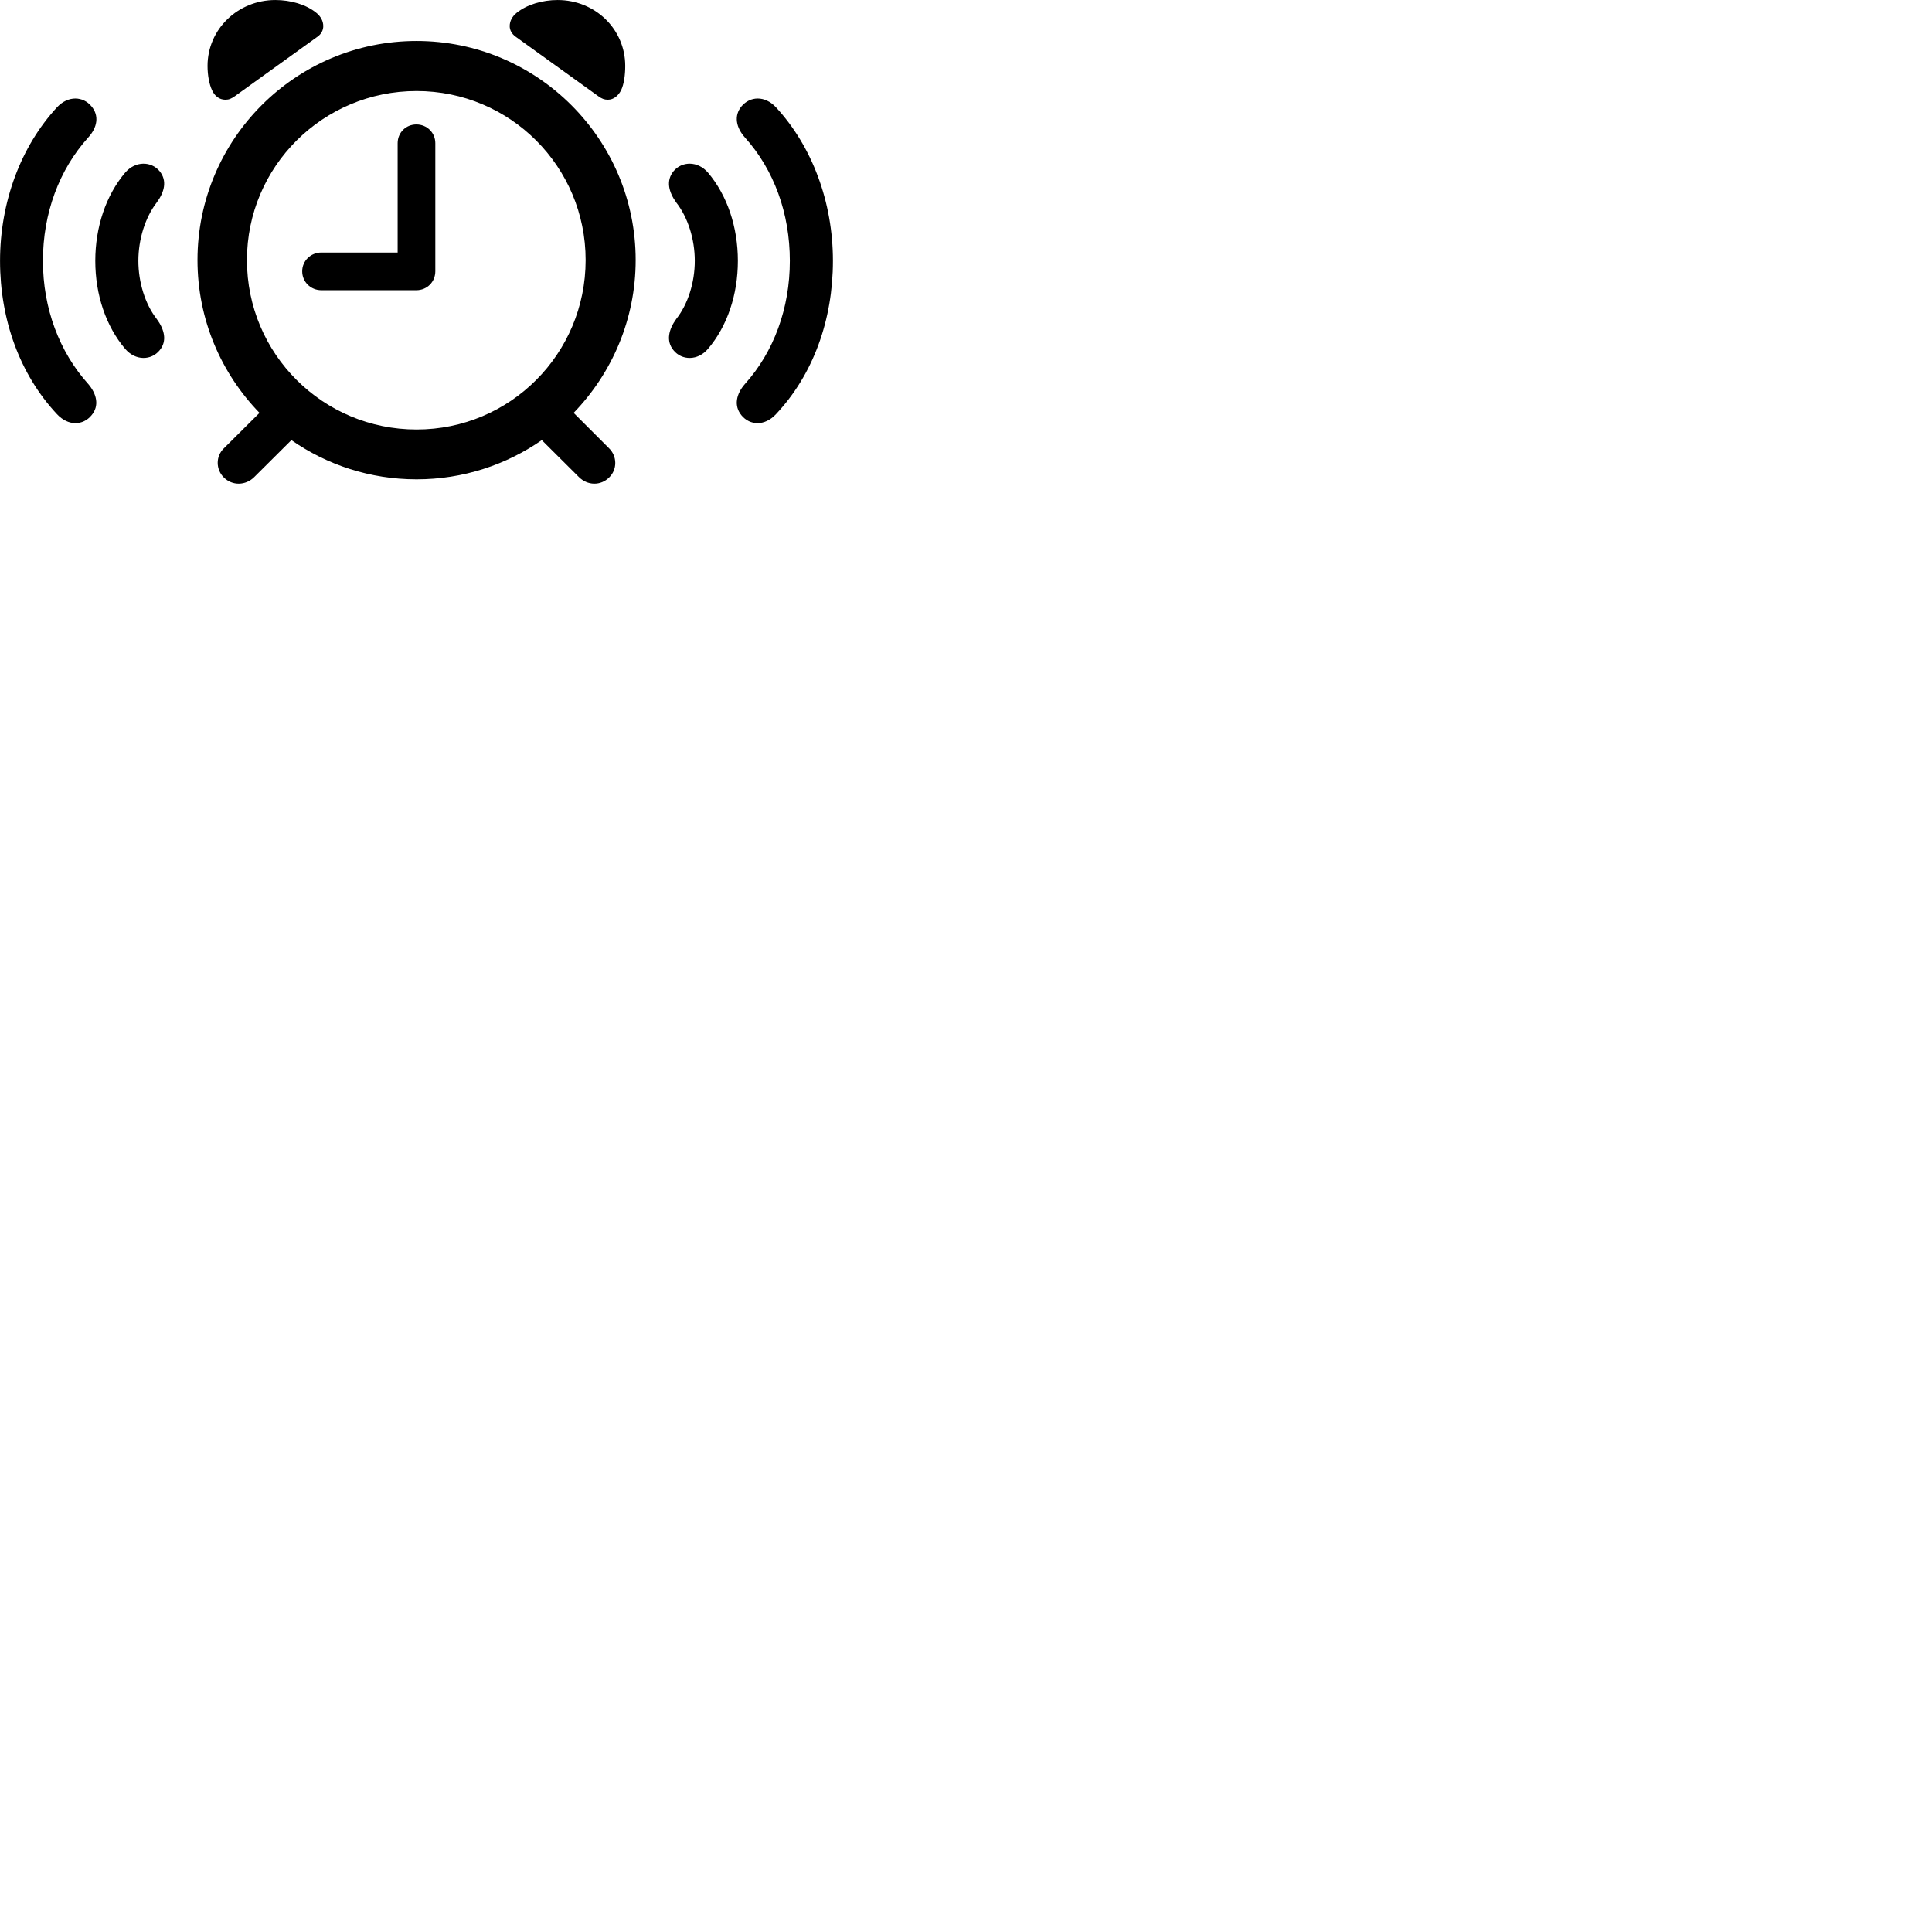 
        <svg xmlns="http://www.w3.org/2000/svg" viewBox="0 0 100 100">
            <path d="M11.662 5.161C11.852 5.161 11.962 5.111 12.152 4.981L16.432 1.901C16.632 1.761 16.732 1.561 16.732 1.351C16.732 1.091 16.602 0.851 16.382 0.671C15.852 0.231 15.042 0.001 14.252 0.001C12.312 0.001 10.742 1.511 10.742 3.411C10.742 3.901 10.832 4.361 10.972 4.661C11.102 4.961 11.352 5.161 11.662 5.161ZM31.462 5.161C31.772 5.161 32.012 4.941 32.152 4.661C32.292 4.361 32.362 3.901 32.362 3.411C32.362 1.511 30.812 0.001 28.862 0.001C28.082 0.001 27.272 0.231 26.732 0.671C26.512 0.851 26.382 1.091 26.382 1.351C26.382 1.561 26.492 1.761 26.692 1.901L30.972 4.981C31.152 5.111 31.282 5.161 31.462 5.161ZM11.582 24.711C12.022 25.151 12.712 25.141 13.162 24.691L15.082 22.781C16.922 24.061 19.152 24.811 21.562 24.811C23.962 24.811 26.202 24.061 28.042 22.781L29.962 24.691C30.412 25.141 31.092 25.151 31.532 24.711C31.952 24.301 31.952 23.621 31.522 23.201L29.692 21.371C31.672 19.321 32.902 16.531 32.902 13.461C32.902 7.211 27.822 2.121 21.562 2.121C15.292 2.121 10.222 7.211 10.222 13.461C10.222 16.531 11.442 19.321 13.432 21.371L11.592 23.201C11.152 23.621 11.172 24.301 11.582 24.711ZM21.562 22.231C16.712 22.231 12.782 18.321 12.782 13.461C12.782 8.621 16.712 4.711 21.562 4.711C26.402 4.711 30.312 8.621 30.312 13.461C30.312 18.321 26.402 22.231 21.562 22.231ZM4.732 21.501C5.152 21.011 5.012 20.391 4.562 19.871C3.072 18.211 2.222 15.961 2.222 13.501C2.222 11.041 3.062 8.781 4.562 7.121C5.032 6.611 5.152 5.991 4.732 5.501C4.302 4.981 3.532 4.931 2.952 5.551C1.082 7.571 0.002 10.451 0.002 13.501C0.002 16.561 1.032 19.391 2.952 21.441C3.542 22.071 4.302 22.021 4.732 21.501ZM38.382 21.501C38.812 22.021 39.572 22.071 40.162 21.441C42.092 19.391 43.112 16.561 43.112 13.501C43.112 10.451 42.032 7.571 40.162 5.551C39.582 4.931 38.822 4.981 38.382 5.501C37.972 5.991 38.102 6.611 38.562 7.121C40.062 8.791 40.882 11.041 40.882 13.501C40.882 15.961 40.052 18.211 38.562 19.871C38.102 20.391 37.972 21.011 38.382 21.501ZM16.632 15.021H21.552C22.102 15.021 22.532 14.591 22.532 14.041V7.411C22.532 6.871 22.102 6.441 21.552 6.441C21.002 6.441 20.582 6.871 20.582 7.411V13.071H16.632C16.082 13.071 15.642 13.501 15.642 14.041C15.642 14.591 16.082 15.021 16.632 15.021ZM8.262 18.131C8.662 17.651 8.512 17.051 8.112 16.511C7.512 15.741 7.162 14.611 7.162 13.501C7.162 12.391 7.512 11.261 8.112 10.481C8.512 9.941 8.662 9.351 8.262 8.861C7.832 8.341 7.012 8.321 6.482 8.931C5.482 10.111 4.932 11.751 4.932 13.501C4.932 15.251 5.482 16.891 6.482 18.061C7.012 18.681 7.832 18.661 8.262 18.131ZM34.862 18.131C35.292 18.661 36.112 18.681 36.642 18.061C37.642 16.891 38.192 15.251 38.192 13.501C38.192 11.751 37.642 10.111 36.642 8.931C36.112 8.321 35.292 8.341 34.862 8.861C34.462 9.351 34.612 9.941 35.002 10.481C35.612 11.261 35.962 12.391 35.962 13.501C35.962 14.611 35.612 15.741 35.002 16.511C34.612 17.051 34.462 17.651 34.862 18.131Z" />
        </svg>
    